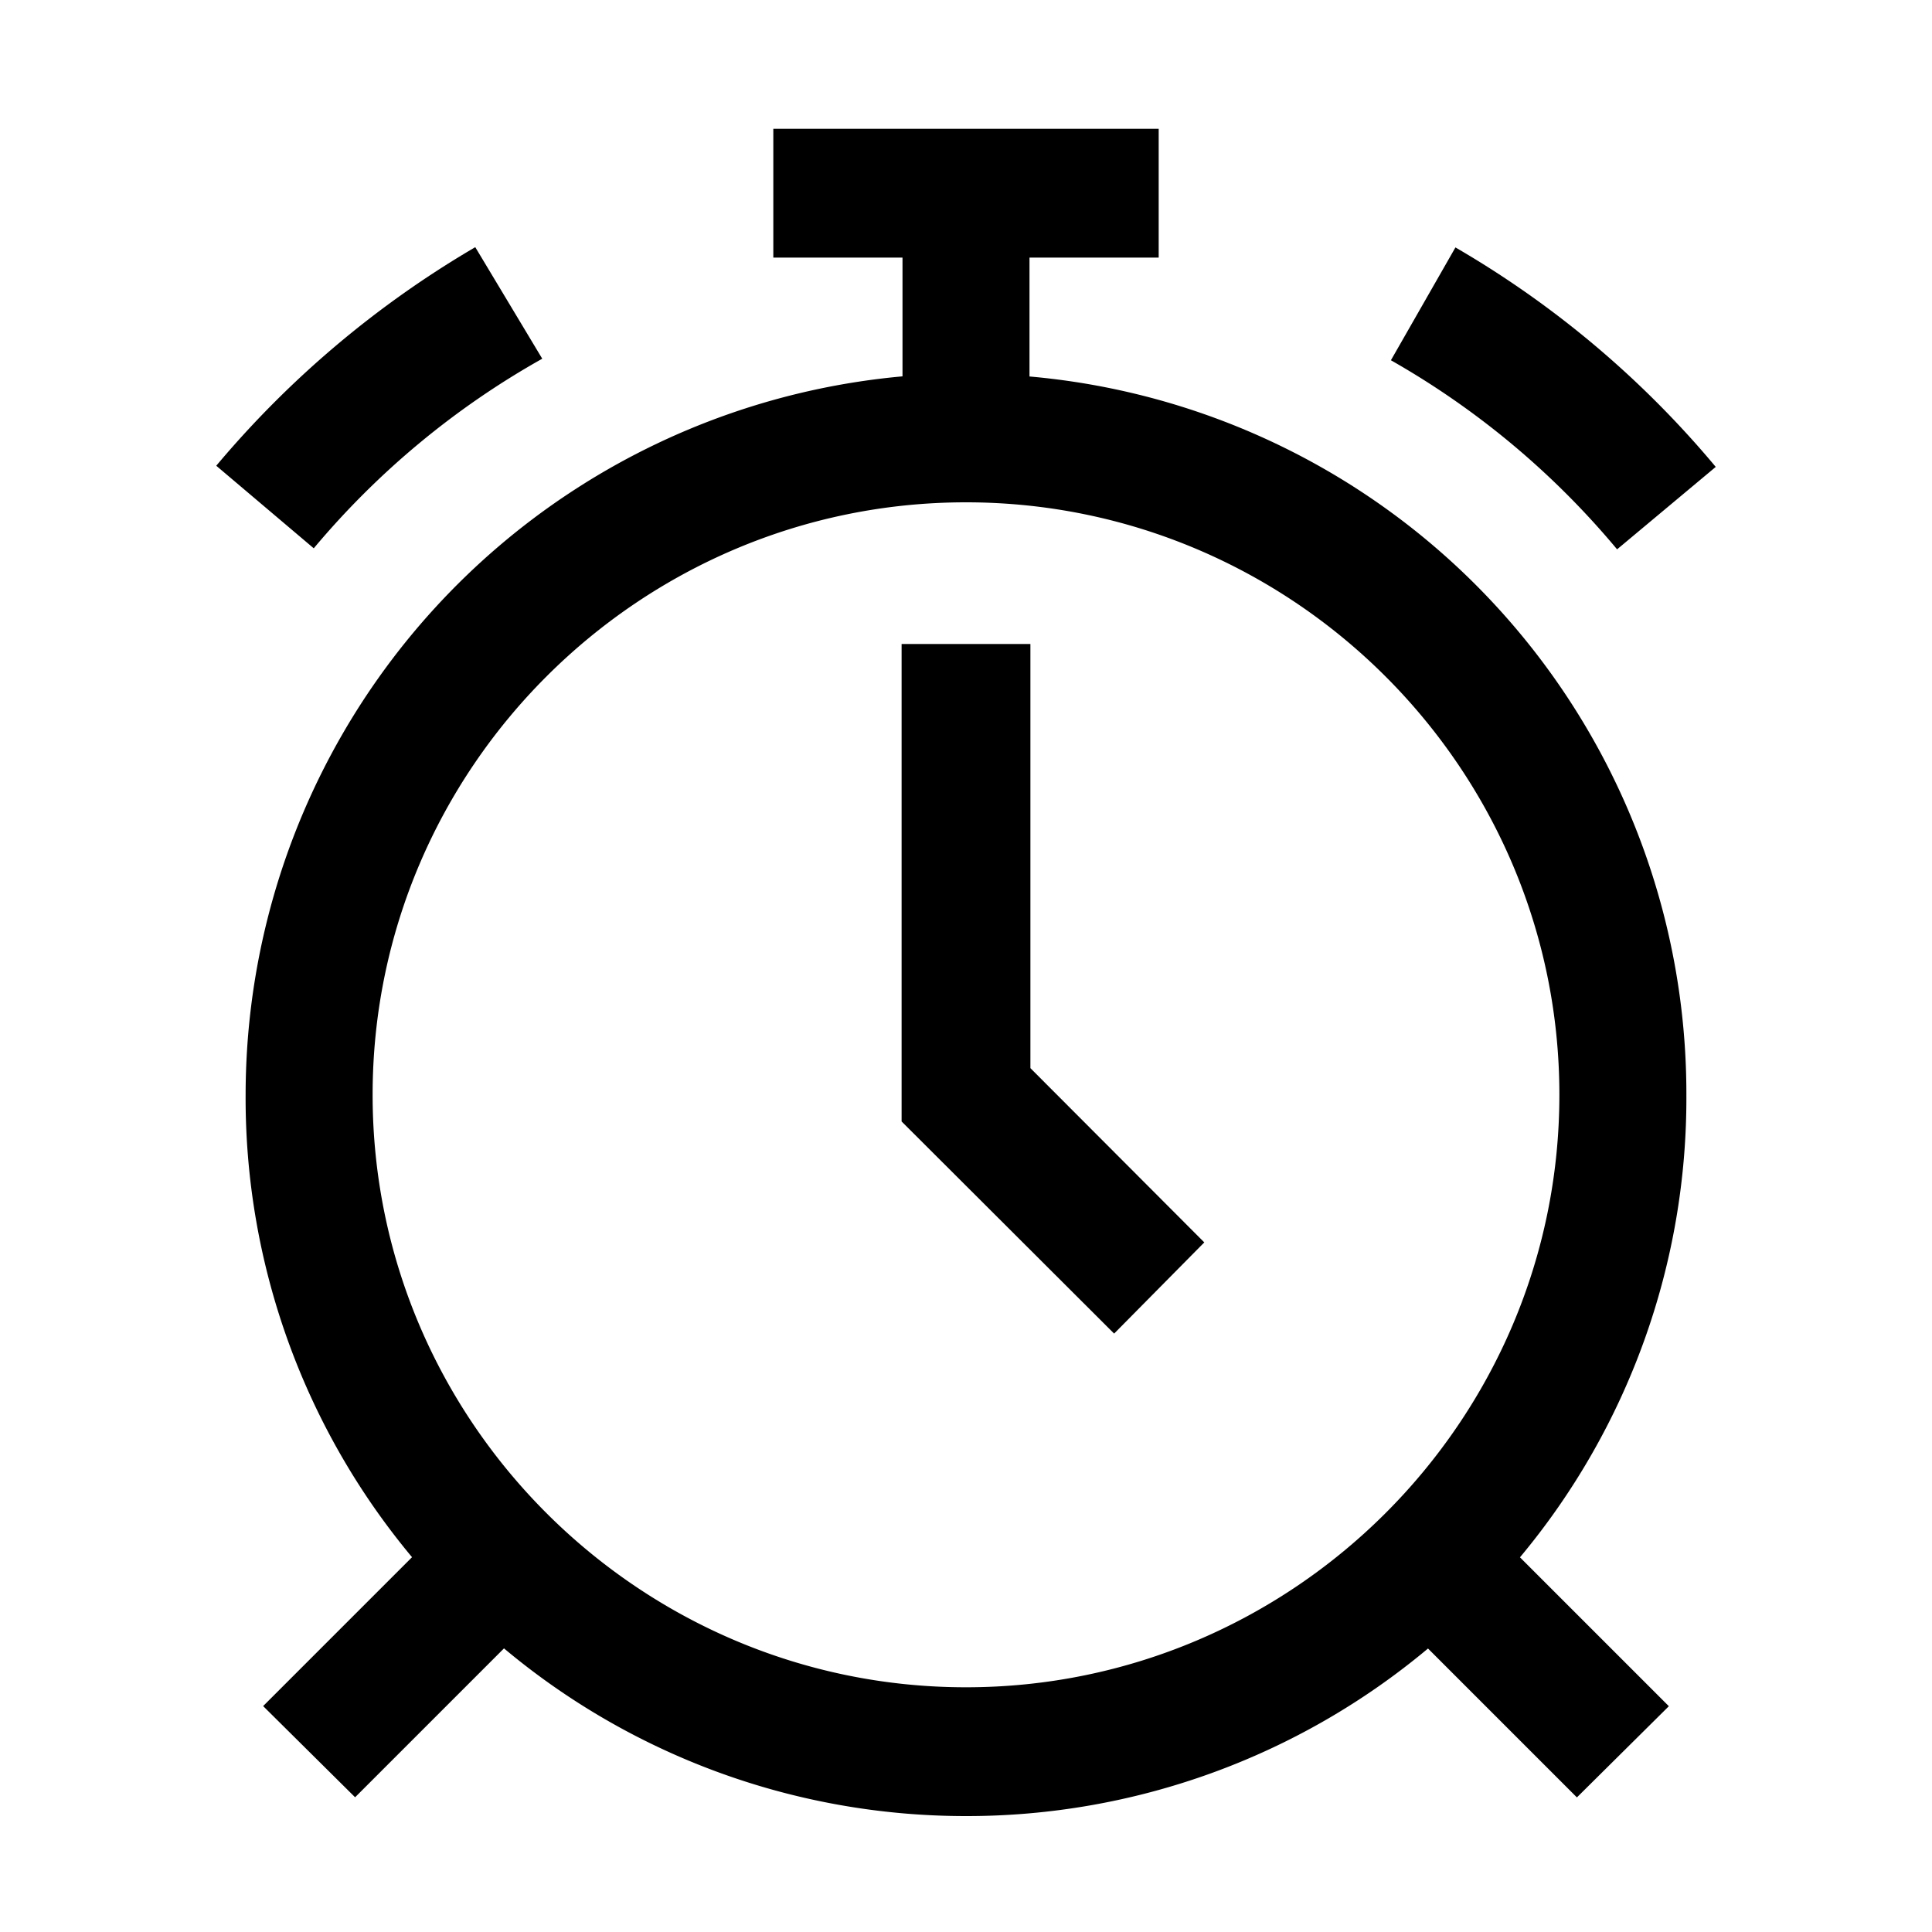 <svg xmlns="http://www.w3.org/2000/svg" xml:space="preserve" style="fill-rule:evenodd;clip-rule:evenodd;stroke-linejoin:round;stroke-miterlimit:2" viewBox="0 0 15 15"><path d="M65 0h15v15H65z" style="fill:none" transform="translate(-65)"/><path d="M3.199 12.09A5.56 5.56 0 0 1 1.907 8.5a5.604 5.604 0 0 1 5.1-5.578V2H6.004V1h2.992v1H7.993v.923a5.59 5.59 0 0 1 5.1 5.578 5.56 5.56 0 0 1-1.292 3.59l1.156 1.156-.714.708-1.156-1.156A5.58 5.58 0 0 1 7.5 14.1c-1.36 0-2.618-.49-3.587-1.302l-1.156 1.156-.714-.708zM7.5 3.9c-2.533 0-4.607 2.062-4.607 4.6s2.074 4.6 4.607 4.6 4.607-2.062 4.607-4.6S10.033 3.9 7.5 3.9M13.321 3.625l-.766.64a6.4 6.4 0 0 0-1.756-1.468l.501-.876a7.6 7.6 0 0 1 2.021 1.704M3.69 1.919l.52.866a6.4 6.4 0 0 0-1.774 1.472l-.757-.641A7.7 7.7 0 0 1 3.69 1.919"/><path d="M7 5h1v3.293l1.35 1.353-.7.708L7 8.707z"/></svg>
